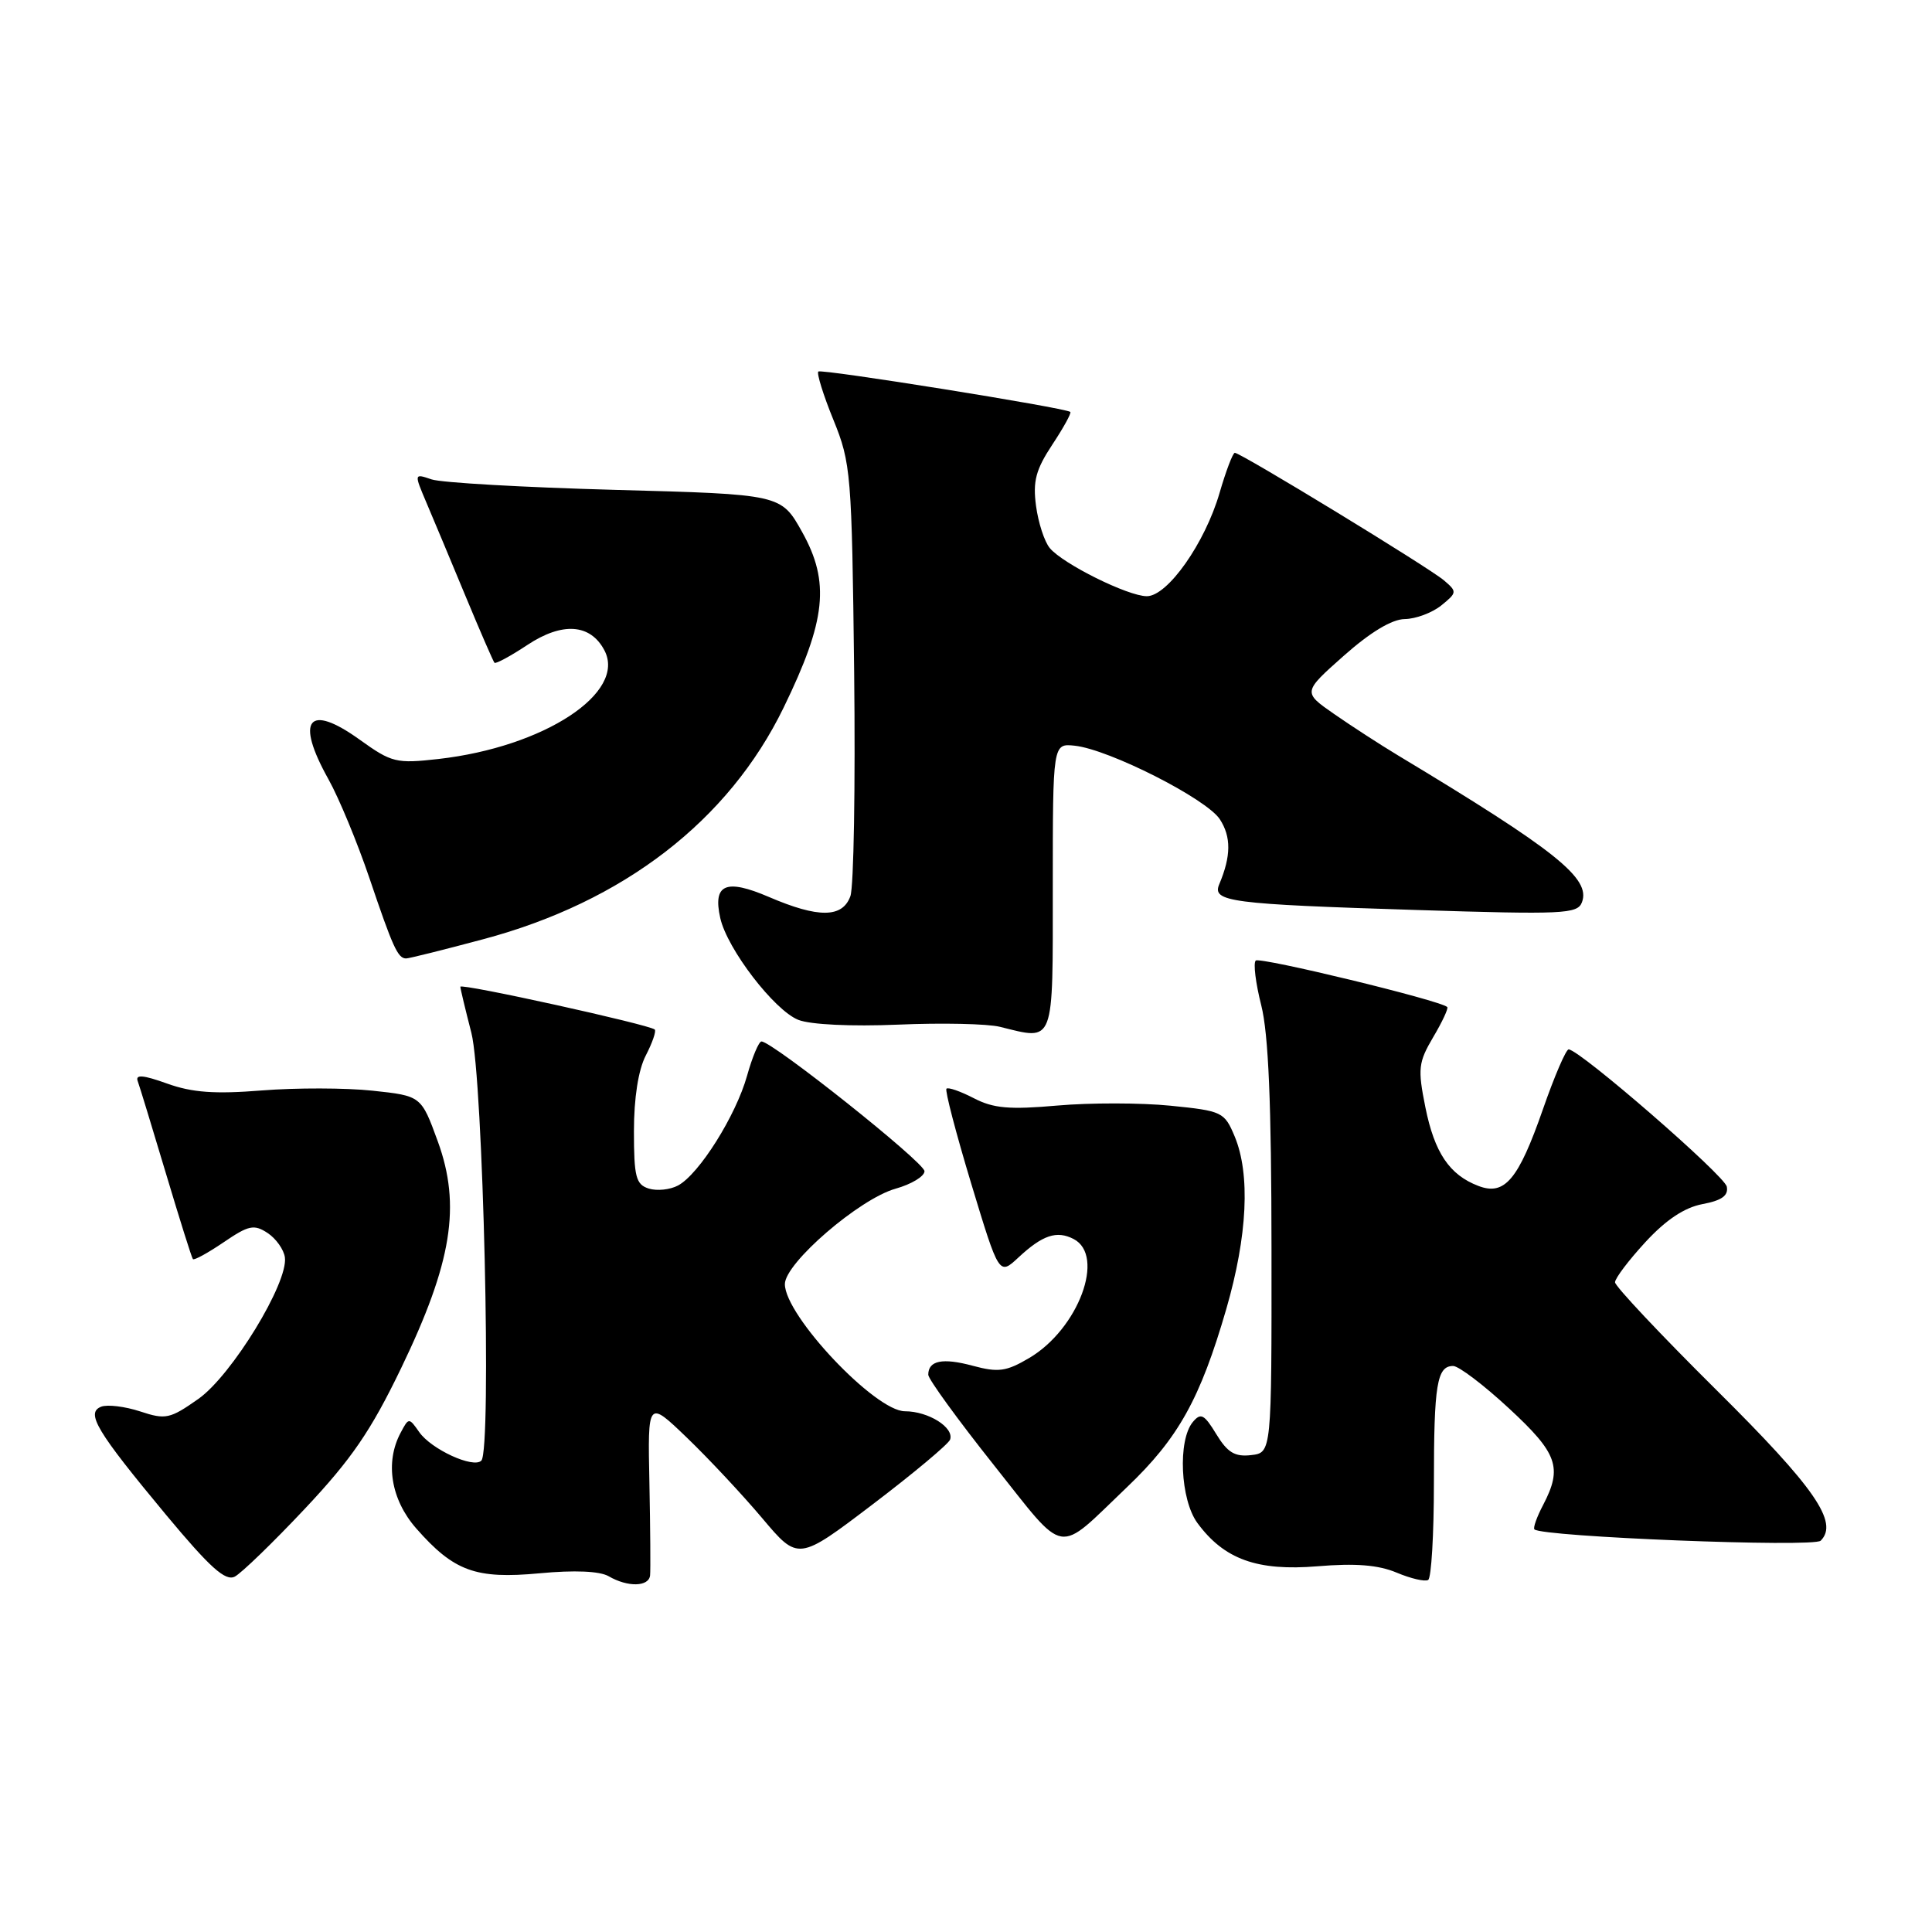 <?xml version="1.0" encoding="UTF-8" standalone="no"?>
<!DOCTYPE svg PUBLIC "-//W3C//DTD SVG 1.1//EN" "http://www.w3.org/Graphics/SVG/1.1/DTD/svg11.dtd" >
<svg xmlns="http://www.w3.org/2000/svg" xmlns:xlink="http://www.w3.org/1999/xlink" version="1.1" viewBox="0 0 256 256">
 <g >
 <path fill="currentColor"
d=" M 40.42 199.89 C 46.58 193.34 49.14 189.61 53.16 181.27 C 59.89 167.31 61.11 159.75 58.01 151.24 C 55.81 145.21 55.81 145.21 49.35 144.52 C 45.80 144.14 39.20 144.13 34.70 144.49 C 28.46 144.99 25.46 144.77 22.15 143.58 C 18.95 142.43 17.91 142.35 18.25 143.26 C 18.50 143.94 20.18 149.45 21.99 155.50 C 23.80 161.55 25.40 166.65 25.56 166.84 C 25.72 167.03 27.55 166.02 29.63 164.61 C 32.96 162.34 33.66 162.20 35.46 163.38 C 36.58 164.12 37.61 165.58 37.75 166.61 C 38.21 169.98 30.69 182.26 26.29 185.36 C 22.52 188.01 21.95 188.14 18.57 187.02 C 16.56 186.36 14.24 186.08 13.42 186.39 C 11.32 187.20 12.78 189.62 22.00 200.72 C 27.82 207.71 29.86 209.55 31.11 208.91 C 31.99 208.45 36.18 204.40 40.42 199.89 Z  M 86.14 208.75 C 86.21 208.06 86.17 202.55 86.05 196.50 C 85.82 185.50 85.82 185.50 91.02 190.50 C 93.88 193.25 98.37 198.05 101.00 201.17 C 105.77 206.83 105.77 206.83 115.64 199.33 C 121.06 195.21 125.67 191.35 125.89 190.76 C 126.46 189.16 123.02 187.00 119.91 187.00 C 115.97 187.00 104.00 174.33 104.00 170.15 C 104.00 167.37 113.87 158.86 118.66 157.51 C 120.77 156.92 122.50 155.87 122.50 155.19 C 122.50 154.03 102.35 138.00 100.90 138.00 C 100.55 138.00 99.69 140.04 98.99 142.54 C 97.51 147.83 92.63 155.59 89.85 157.08 C 88.79 157.65 87.04 157.83 85.96 157.49 C 84.26 156.95 84.00 155.94 84.00 149.88 C 84.00 145.49 84.58 141.77 85.57 139.86 C 86.44 138.18 86.97 136.64 86.76 136.42 C 86.11 135.78 61.00 130.24 61.00 130.75 C 61.00 131.00 61.66 133.75 62.46 136.86 C 64.02 142.90 65.17 192.13 63.78 193.54 C 62.73 194.61 57.14 192.04 55.55 189.76 C 54.19 187.82 54.16 187.82 53.09 189.84 C 50.99 193.76 51.79 198.69 55.15 202.52 C 60.15 208.21 63.03 209.26 71.49 208.47 C 76.14 208.03 79.47 208.18 80.65 208.86 C 83.17 210.33 85.97 210.27 86.14 208.75 Z  M 190.00 196.52 C 190.00 183.44 190.40 181.00 192.55 181.00 C 193.28 181.00 196.61 183.52 199.94 186.61 C 206.40 192.58 207.06 194.45 204.48 199.40 C 203.64 200.99 203.12 202.46 203.32 202.65 C 204.31 203.64 240.33 205.07 241.25 204.15 C 243.67 201.73 240.49 197.13 227.43 184.18 C 220.04 176.85 214.00 170.43 214.00 169.91 C 214.00 169.38 215.81 166.99 218.03 164.58 C 220.75 161.63 223.20 160.00 225.59 159.55 C 228.14 159.07 229.04 158.43 228.81 157.24 C 228.52 155.76 209.41 139.16 207.86 139.05 C 207.51 139.02 205.97 142.60 204.44 147.00 C 201.19 156.32 199.38 158.48 195.89 157.14 C 192.06 155.68 190.08 152.74 188.87 146.72 C 187.84 141.60 187.94 140.77 189.91 137.42 C 191.11 135.40 191.94 133.61 191.77 133.44 C 190.91 132.57 166.91 126.76 166.39 127.28 C 166.05 127.62 166.38 130.28 167.12 133.20 C 168.08 136.99 168.47 146.21 168.48 165.50 C 168.50 192.50 168.50 192.50 165.77 192.81 C 163.63 193.06 162.65 192.47 161.17 190.04 C 159.56 187.39 159.11 187.16 158.05 188.43 C 156.04 190.86 156.40 198.72 158.66 201.80 C 162.20 206.62 166.58 208.20 174.57 207.54 C 179.61 207.12 182.63 207.36 185.06 208.38 C 186.94 209.17 188.82 209.61 189.24 209.35 C 189.66 209.09 190.00 203.32 190.00 196.52 Z  M 149.33 197.06 C 156.14 190.57 159.03 185.37 162.49 173.45 C 165.30 163.74 165.69 155.60 163.60 150.58 C 162.24 147.34 161.96 147.20 155.08 146.51 C 151.17 146.12 144.44 146.11 140.12 146.49 C 133.76 147.05 131.64 146.87 129.04 145.52 C 127.26 144.60 125.63 144.03 125.41 144.26 C 125.19 144.48 126.67 150.14 128.69 156.83 C 132.38 169.01 132.38 169.01 134.94 166.63 C 138.14 163.65 140.02 163.02 142.25 164.17 C 146.52 166.37 142.90 176.09 136.38 179.94 C 133.33 181.74 132.28 181.88 128.89 180.97 C 124.89 179.89 123.00 180.28 123.00 182.16 C 123.00 182.73 126.90 188.10 131.66 194.09 C 141.45 206.39 139.83 206.12 149.33 197.06 Z  M 139.50 117.50 C 139.50 98.50 139.50 98.50 142.41 98.81 C 146.96 99.30 159.84 105.83 161.63 108.55 C 163.15 110.88 163.13 113.44 161.56 117.16 C 160.57 119.49 162.92 119.80 187.73 120.58 C 207.10 121.19 209.02 121.11 209.61 119.57 C 210.83 116.40 206.20 112.71 185.22 100.08 C 182.86 98.66 179.07 96.20 176.78 94.61 C 172.62 91.72 172.62 91.72 178.06 86.89 C 181.58 83.77 184.43 82.05 186.14 82.03 C 187.59 82.01 189.76 81.20 190.97 80.23 C 193.08 78.52 193.09 78.40 191.33 76.90 C 189.34 75.20 164.41 60.00 163.62 60.00 C 163.36 60.00 162.45 62.39 161.60 65.31 C 159.67 71.96 154.71 79.00 151.96 79.00 C 149.47 79.00 140.84 74.72 139.10 72.62 C 138.39 71.77 137.58 69.26 137.28 67.04 C 136.84 63.76 137.25 62.23 139.44 58.91 C 140.93 56.66 142.00 54.71 141.82 54.58 C 141.02 54.01 108.82 48.85 108.43 49.23 C 108.20 49.47 109.09 52.35 110.43 55.63 C 112.76 61.37 112.87 62.69 113.18 89.05 C 113.35 104.15 113.13 117.51 112.68 118.75 C 111.63 121.64 108.44 121.67 101.88 118.85 C 96.17 116.40 94.43 117.15 95.44 121.65 C 96.36 125.75 102.61 133.89 105.79 135.14 C 107.39 135.77 112.81 136.03 119.00 135.77 C 124.78 135.52 130.85 135.65 132.50 136.06 C 139.80 137.86 139.50 138.65 139.50 117.50 Z  M 64.00 124.46 C 82.60 119.51 96.55 108.75 103.84 93.75 C 109.47 82.18 110.00 77.15 106.29 70.50 C 103.50 65.50 103.50 65.50 81.50 64.91 C 69.40 64.58 58.46 63.96 57.18 63.52 C 54.86 62.73 54.86 62.73 56.51 66.62 C 57.42 68.75 59.75 74.33 61.69 79.00 C 63.63 83.67 65.36 87.65 65.52 87.82 C 65.68 88.00 67.65 86.94 69.88 85.46 C 74.50 82.40 78.21 82.65 80.07 86.14 C 83.09 91.77 72.11 98.98 58.10 100.57 C 52.50 101.20 51.91 101.06 47.66 98.01 C 40.84 93.11 39.09 95.33 43.53 103.27 C 44.92 105.76 47.36 111.66 48.96 116.38 C 52.06 125.55 52.72 127.00 53.81 127.00 C 54.19 127.00 58.77 125.86 64.00 124.46 Z "/>
</g>
</svg>